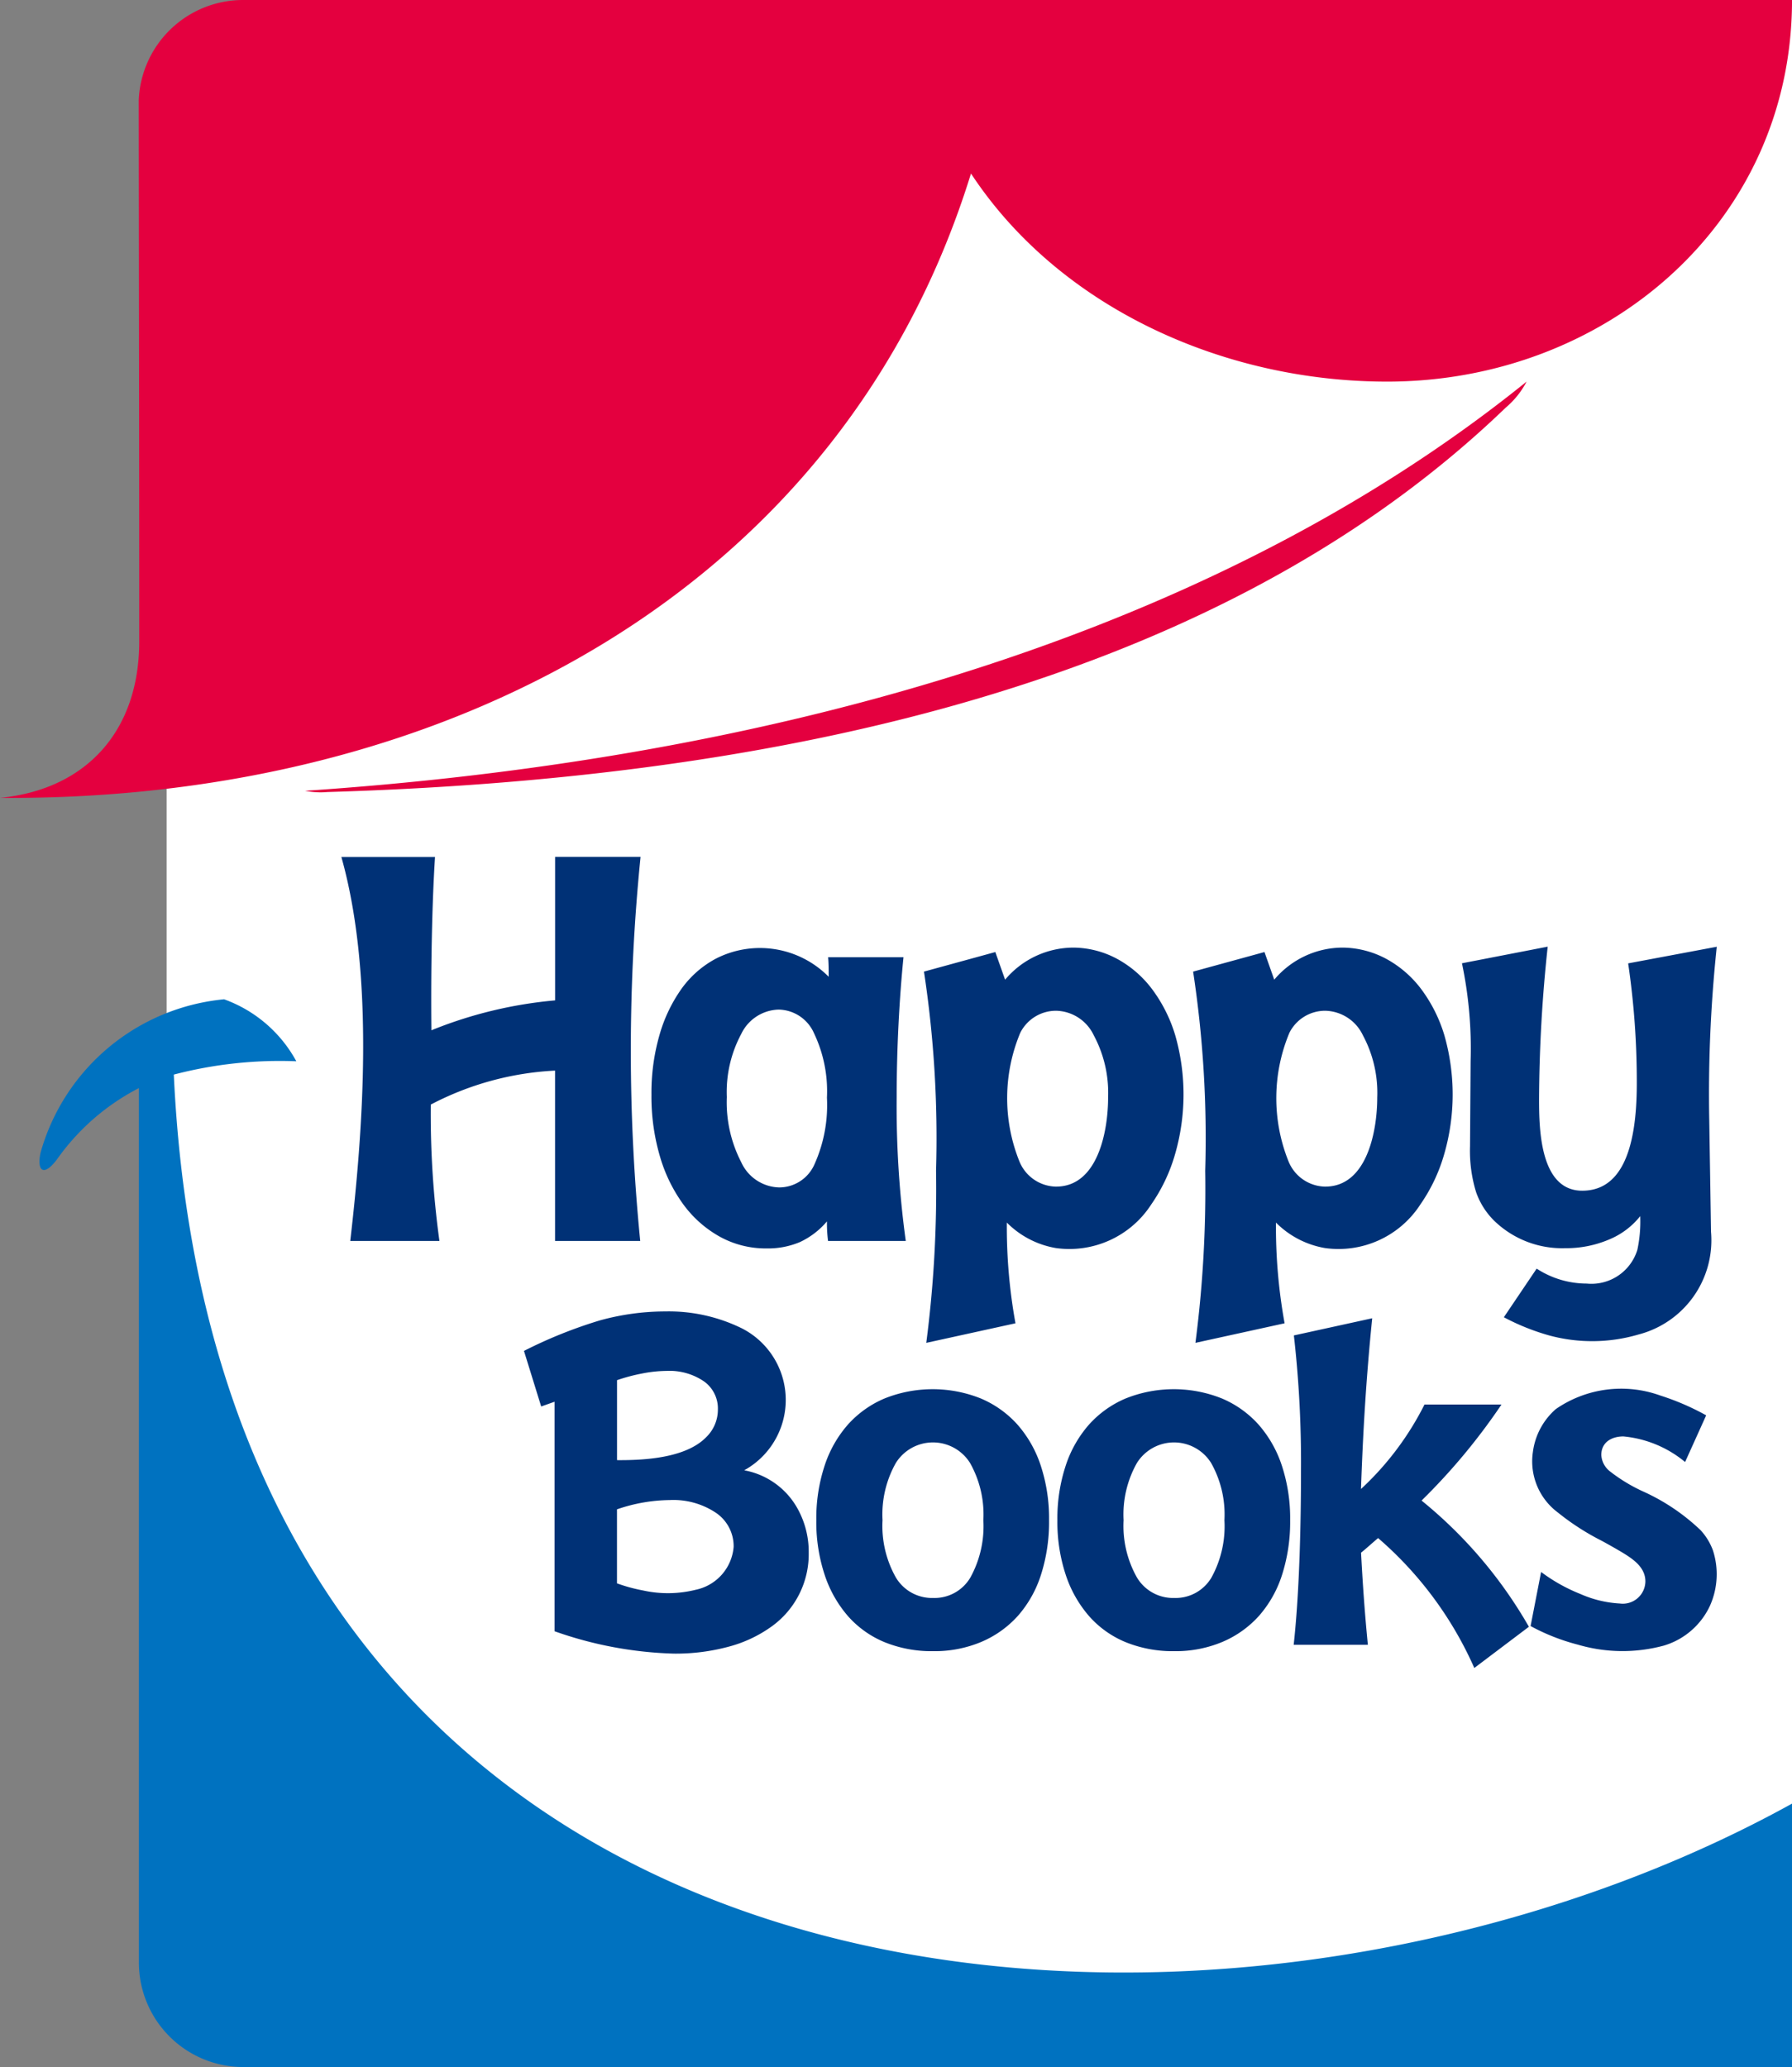 <svg xmlns="http://www.w3.org/2000/svg" width="75.501" height="87.07" viewBox="0 0 75.501 87.07">
  <rect x="0" y="0" width="75.501" height="87.07" fill="#808080" stroke="none"/>
  <g id="Grupo_1165" data-name="Grupo 1165" transform="translate(-375.979 -108)">
    <path id="Retângulo_301" data-name="Retângulo 301" d="M5,0H68.48a0,0,0,0,1,0,0V85a0,0,0,0,1,0,0H0a0,0,0,0,1,0,0V5A5,5,0,0,1,5,0Z" transform="translate(383 108.004)" fill="#fff"/>
    <path id="Caminho_1243" data-name="Caminho 1243" d="M406.168,198.425H340.892a4.4,4.4,0,0,0-4.381,4.235c.007,8.568.022,14.207.022,22.774,0,3.833-2.279,6.25-5.867,6.6,18.867.134,35.507-8.839,40.91-26.3,3.731,5.667,10.665,8.766,17.533,8.766C398.312,214.5,406.168,207.816,406.168,198.425Z" transform="translate(45.313 -90.425)" fill="#e4003f" fill-rule="evenodd"/>
    <path id="Caminho_1244" data-name="Caminho 1244" d="M407.209,311.921H341.943a4.4,4.4,0,0,1-4.383-4.383V270.685A9.613,9.613,0,0,0,334.1,273.7c-.575.761-.85.44-.68-.306a8.909,8.909,0,0,1,7.729-6.449,5.635,5.635,0,0,1,3.044,2.611,17.629,17.629,0,0,0-5.162.561c1.935,41.366,44.23,43.947,68.181,30.707Z" transform="translate(44.271 -116.852)" fill="#0072c0" fill-rule="evenodd"/>
    <path id="Caminho_1245" data-name="Caminho 1245" d="M408.8,272.316a5.673,5.673,0,0,1-.121,1.418,2.025,2.025,0,0,1-2.133,1.419,3.873,3.873,0,0,1-2.109-.63l-1.382,2.048a9.552,9.552,0,0,0,1.915.768,6.929,6.929,0,0,0,3.758-.041,4.1,4.1,0,0,0,3.055-4.327l-.074-4.7a58.846,58.846,0,0,1,.316-7.306l-3.733.7a34.187,34.187,0,0,1,.364,5.067q0,4.51-2.3,4.509c-1.779,0-1.818-2.6-1.818-3.855a62.168,62.168,0,0,1,.364-6.425l-3.612.7a17.5,17.5,0,0,1,.364,4.121l-.025,3.588a5.914,5.914,0,0,0,.255,1.928,3.145,3.145,0,0,0,.885,1.321,4.107,4.107,0,0,0,2.861,1.043,4.6,4.6,0,0,0,1.855-.364,3.263,3.263,0,0,0,1.321-.993Zm-14.777-7.734a1.685,1.685,0,0,1,1.515-.921,1.8,1.8,0,0,1,1.576,1.03,5.128,5.128,0,0,1,.606,2.631c0,1.371-.418,3.775-2.223,3.746a1.7,1.7,0,0,1-1.52-1.076,7.141,7.141,0,0,1,.045-5.409Zm-3.964,13.068,3.758-.824a22.734,22.734,0,0,1-.364-4.243,3.815,3.815,0,0,0,2.068,1.074,4.106,4.106,0,0,0,4.017-1.838,7.126,7.126,0,0,0,.994-2.085,9.056,9.056,0,0,0,.012-5.055,6.244,6.244,0,0,0-.969-1.927,4.584,4.584,0,0,0-1.467-1.273,3.95,3.95,0,0,0-1.861-.478,3.775,3.775,0,0,0-2.866,1.351l-.412-1.164-3.006.824a46.666,46.666,0,0,1,.509,8.389,50.181,50.181,0,0,1-.412,7.249Zm-7.375-13.068a1.685,1.685,0,0,1,1.515-.921,1.8,1.8,0,0,1,1.576,1.03,5.135,5.135,0,0,1,.606,2.631c0,1.371-.418,3.775-2.223,3.746a1.7,1.7,0,0,1-1.52-1.076,7.138,7.138,0,0,1,.045-5.409Zm-3.964,13.068,3.758-.824a22.734,22.734,0,0,1-.364-4.243,3.816,3.816,0,0,0,2.068,1.074,4.106,4.106,0,0,0,4.017-1.838,7.143,7.143,0,0,0,.994-2.085,9.062,9.062,0,0,0,.012-5.055,6.256,6.256,0,0,0-.97-1.927,4.584,4.584,0,0,0-1.467-1.273,3.948,3.948,0,0,0-1.861-.478,3.775,3.775,0,0,0-2.866,1.351l-.412-1.164-3.006.824a46.666,46.666,0,0,1,.509,8.389,50.1,50.1,0,0,1-.412,7.249Zm-24.27-4.292h3.758a39.3,39.3,0,0,1-.364-5.745,12.609,12.609,0,0,1,5.236-1.431v7.176h3.588a81.357,81.357,0,0,1,.014-16.178h-3.6v6.044a18.087,18.087,0,0,0-5.213,1.26c-.026-2.478.022-5.251.153-7.3h-3.945c1.425,5.06.894,11.67.374,16.178Zm15.866-6.061a5.182,5.182,0,0,1,.606-2.655,1.8,1.8,0,0,1,1.576-1.03,1.658,1.658,0,0,1,1.491.994,5.674,5.674,0,0,1,.546,2.715,6.079,6.079,0,0,1-.522,2.8,1.625,1.625,0,0,1-1.491.982,1.807,1.807,0,0,1-1.6-1.066,5.5,5.5,0,0,1-.606-2.74Zm4.267,6.061h3.273a41.738,41.738,0,0,1-.383-6.063c0-2.063.111-4.128.287-5.889h-3.176c.025.267.024.558.024.824a4.068,4.068,0,0,0-4.752-.764,4.22,4.22,0,0,0-1.442,1.261,6.346,6.346,0,0,0-.933,1.951,8.8,8.8,0,0,0-.34,2.522,8.93,8.93,0,0,0,.364,2.618,6.492,6.492,0,0,0,1.006,2.036,4.791,4.791,0,0,0,1.527,1.333,4,4,0,0,0,1.952.485,3.459,3.459,0,0,0,1.406-.267,3.345,3.345,0,0,0,1.14-.872A5.766,5.766,0,0,0,374.582,273.358Z" transform="translate(36.285 -113.085)" fill="#003176" fill-rule="evenodd"/>
    <path id="Caminho_1246" data-name="Caminho 1246" d="M367.883,301.819a16.369,16.369,0,0,0,5.034.944,8.555,8.555,0,0,0,2.336-.3,5.5,5.5,0,0,0,1.792-.852,3.748,3.748,0,0,0,1.551-3.1,3.741,3.741,0,0,0-.443-1.807,3.23,3.23,0,0,0-2.275-1.663,3.384,3.384,0,0,0-.1-5.98,6.986,6.986,0,0,0-3.219-.712,10.394,10.394,0,0,0-2.769.38,19.465,19.465,0,0,0-3.191,1.283l.725,2.341.564-.2v9.66Zm41.571-2.5-.444,2.283a8.738,8.738,0,0,0,1.987.782,6.673,6.673,0,0,0,3.625.042,3.123,3.123,0,0,0,1.955-1.7,3.256,3.256,0,0,0,.115-2.314,2.563,2.563,0,0,0-.517-.846,8.643,8.643,0,0,0-2.41-1.627,6.952,6.952,0,0,1-1.415-.856.936.936,0,0,1-.36-.687c0-.54.439-.782.93-.782a4.766,4.766,0,0,1,2.6,1.078l.888-1.966a10.563,10.563,0,0,0-1.934-.835,4.848,4.848,0,0,0-4.4.571,2.888,2.888,0,0,0-.967,1.809,2.686,2.686,0,0,0,1.058,2.552,10.41,10.41,0,0,0,1.843,1.188q.549.3.909.518c.446.275.93.616.93,1.194a.952.952,0,0,1-1.078.929,4.737,4.737,0,0,1-1.659-.4,7.177,7.177,0,0,1-1.659-.93Zm-10.421,3.073h3.121c-.134-1.374-.214-2.524-.287-3.88.243-.195.477-.415.719-.616a15.5,15.5,0,0,1,4.053,5.472l2.3-1.736a18.976,18.976,0,0,0-4.522-5.316,26.06,26.06,0,0,0,3.367-4.045h-3.244a12.471,12.471,0,0,1-2.675,3.558c.083-2.4.216-4.653.472-7.192l-3.3.723a47.426,47.426,0,0,1,.3,5.683c0,2.137-.059,5.082-.308,7.35Zm-9.96-5.249a7.094,7.094,0,0,0,.349,2.293,5.06,5.06,0,0,0,.983,1.744,4.176,4.176,0,0,0,1.543,1.1,5.271,5.271,0,0,0,2.05.38,5.079,5.079,0,0,0,2.029-.391,4.346,4.346,0,0,0,1.543-1.1,4.83,4.83,0,0,0,.972-1.734,7.308,7.308,0,0,0,.338-2.293,7.1,7.1,0,0,0-.348-2.293,4.961,4.961,0,0,0-.983-1.733,4.342,4.342,0,0,0-1.543-1.1,5.455,5.455,0,0,0-4.058,0,4.344,4.344,0,0,0-1.543,1.1,4.942,4.942,0,0,0-.983,1.733,7.1,7.1,0,0,0-.349,2.293Zm2.79,0a4.414,4.414,0,0,1,.56-2.409,1.844,1.844,0,0,1,3.128,0,4.418,4.418,0,0,1,.56,2.409,4.478,4.478,0,0,1-.549,2.42,1.754,1.754,0,0,1-1.564.856,1.773,1.773,0,0,1-1.575-.866,4.417,4.417,0,0,1-.56-2.409Zm-12.947,0a7.077,7.077,0,0,0,.349,2.293,5.06,5.06,0,0,0,.982,1.744,4.186,4.186,0,0,0,1.543,1.1,5.263,5.263,0,0,0,2.05.38,5.075,5.075,0,0,0,2.029-.391,4.353,4.353,0,0,0,1.543-1.1,4.828,4.828,0,0,0,.972-1.734,7.29,7.29,0,0,0,.338-2.293,7.1,7.1,0,0,0-.348-2.293,4.943,4.943,0,0,0-.983-1.733,4.341,4.341,0,0,0-1.543-1.1,5.456,5.456,0,0,0-4.058,0,4.348,4.348,0,0,0-1.543,1.1,4.941,4.941,0,0,0-.982,1.733,7.079,7.079,0,0,0-.349,2.293Zm2.79,0a4.415,4.415,0,0,1,.56-2.409,1.844,1.844,0,0,1,3.128,0,4.415,4.415,0,0,1,.56,2.409,4.477,4.477,0,0,1-.55,2.42,1.753,1.753,0,0,1-1.564.856,1.773,1.773,0,0,1-1.574-.866,4.418,4.418,0,0,1-.56-2.409Zm-11.186-.458a7.005,7.005,0,0,1,2.215-.39,3.224,3.224,0,0,1,1.963.544,1.7,1.7,0,0,1,.735,1.427,2.014,2.014,0,0,1-1.59,1.806,4.853,4.853,0,0,1-2.225.031,6.969,6.969,0,0,1-1.1-.3v-3.121Zm0-2.073v-3.367a7.453,7.453,0,0,1,1.037-.277,5.454,5.454,0,0,1,1.038-.113,2.579,2.579,0,0,1,1.59.442,1.4,1.4,0,0,1,.584,1.18,1.617,1.617,0,0,1-.493,1.17C373.4,294.545,371.6,294.621,370.52,294.613Z" transform="translate(31.456 -125.108)" fill="#003176" fill-rule="evenodd"/>
    <path id="Caminho_1247" data-name="Caminho 1247" d="M351.591,241.826a3.35,3.35,0,0,0,.941.052c17.275-.517,36.88-3.9,49.641-16.189a3.628,3.628,0,0,0,.883-1.1C389,235.936,369.683,240.611,351.591,241.826Z" transform="translate(37.242 -100.515)" fill="#e4003f" fill-rule="evenodd"/>
  </g>
</svg>
